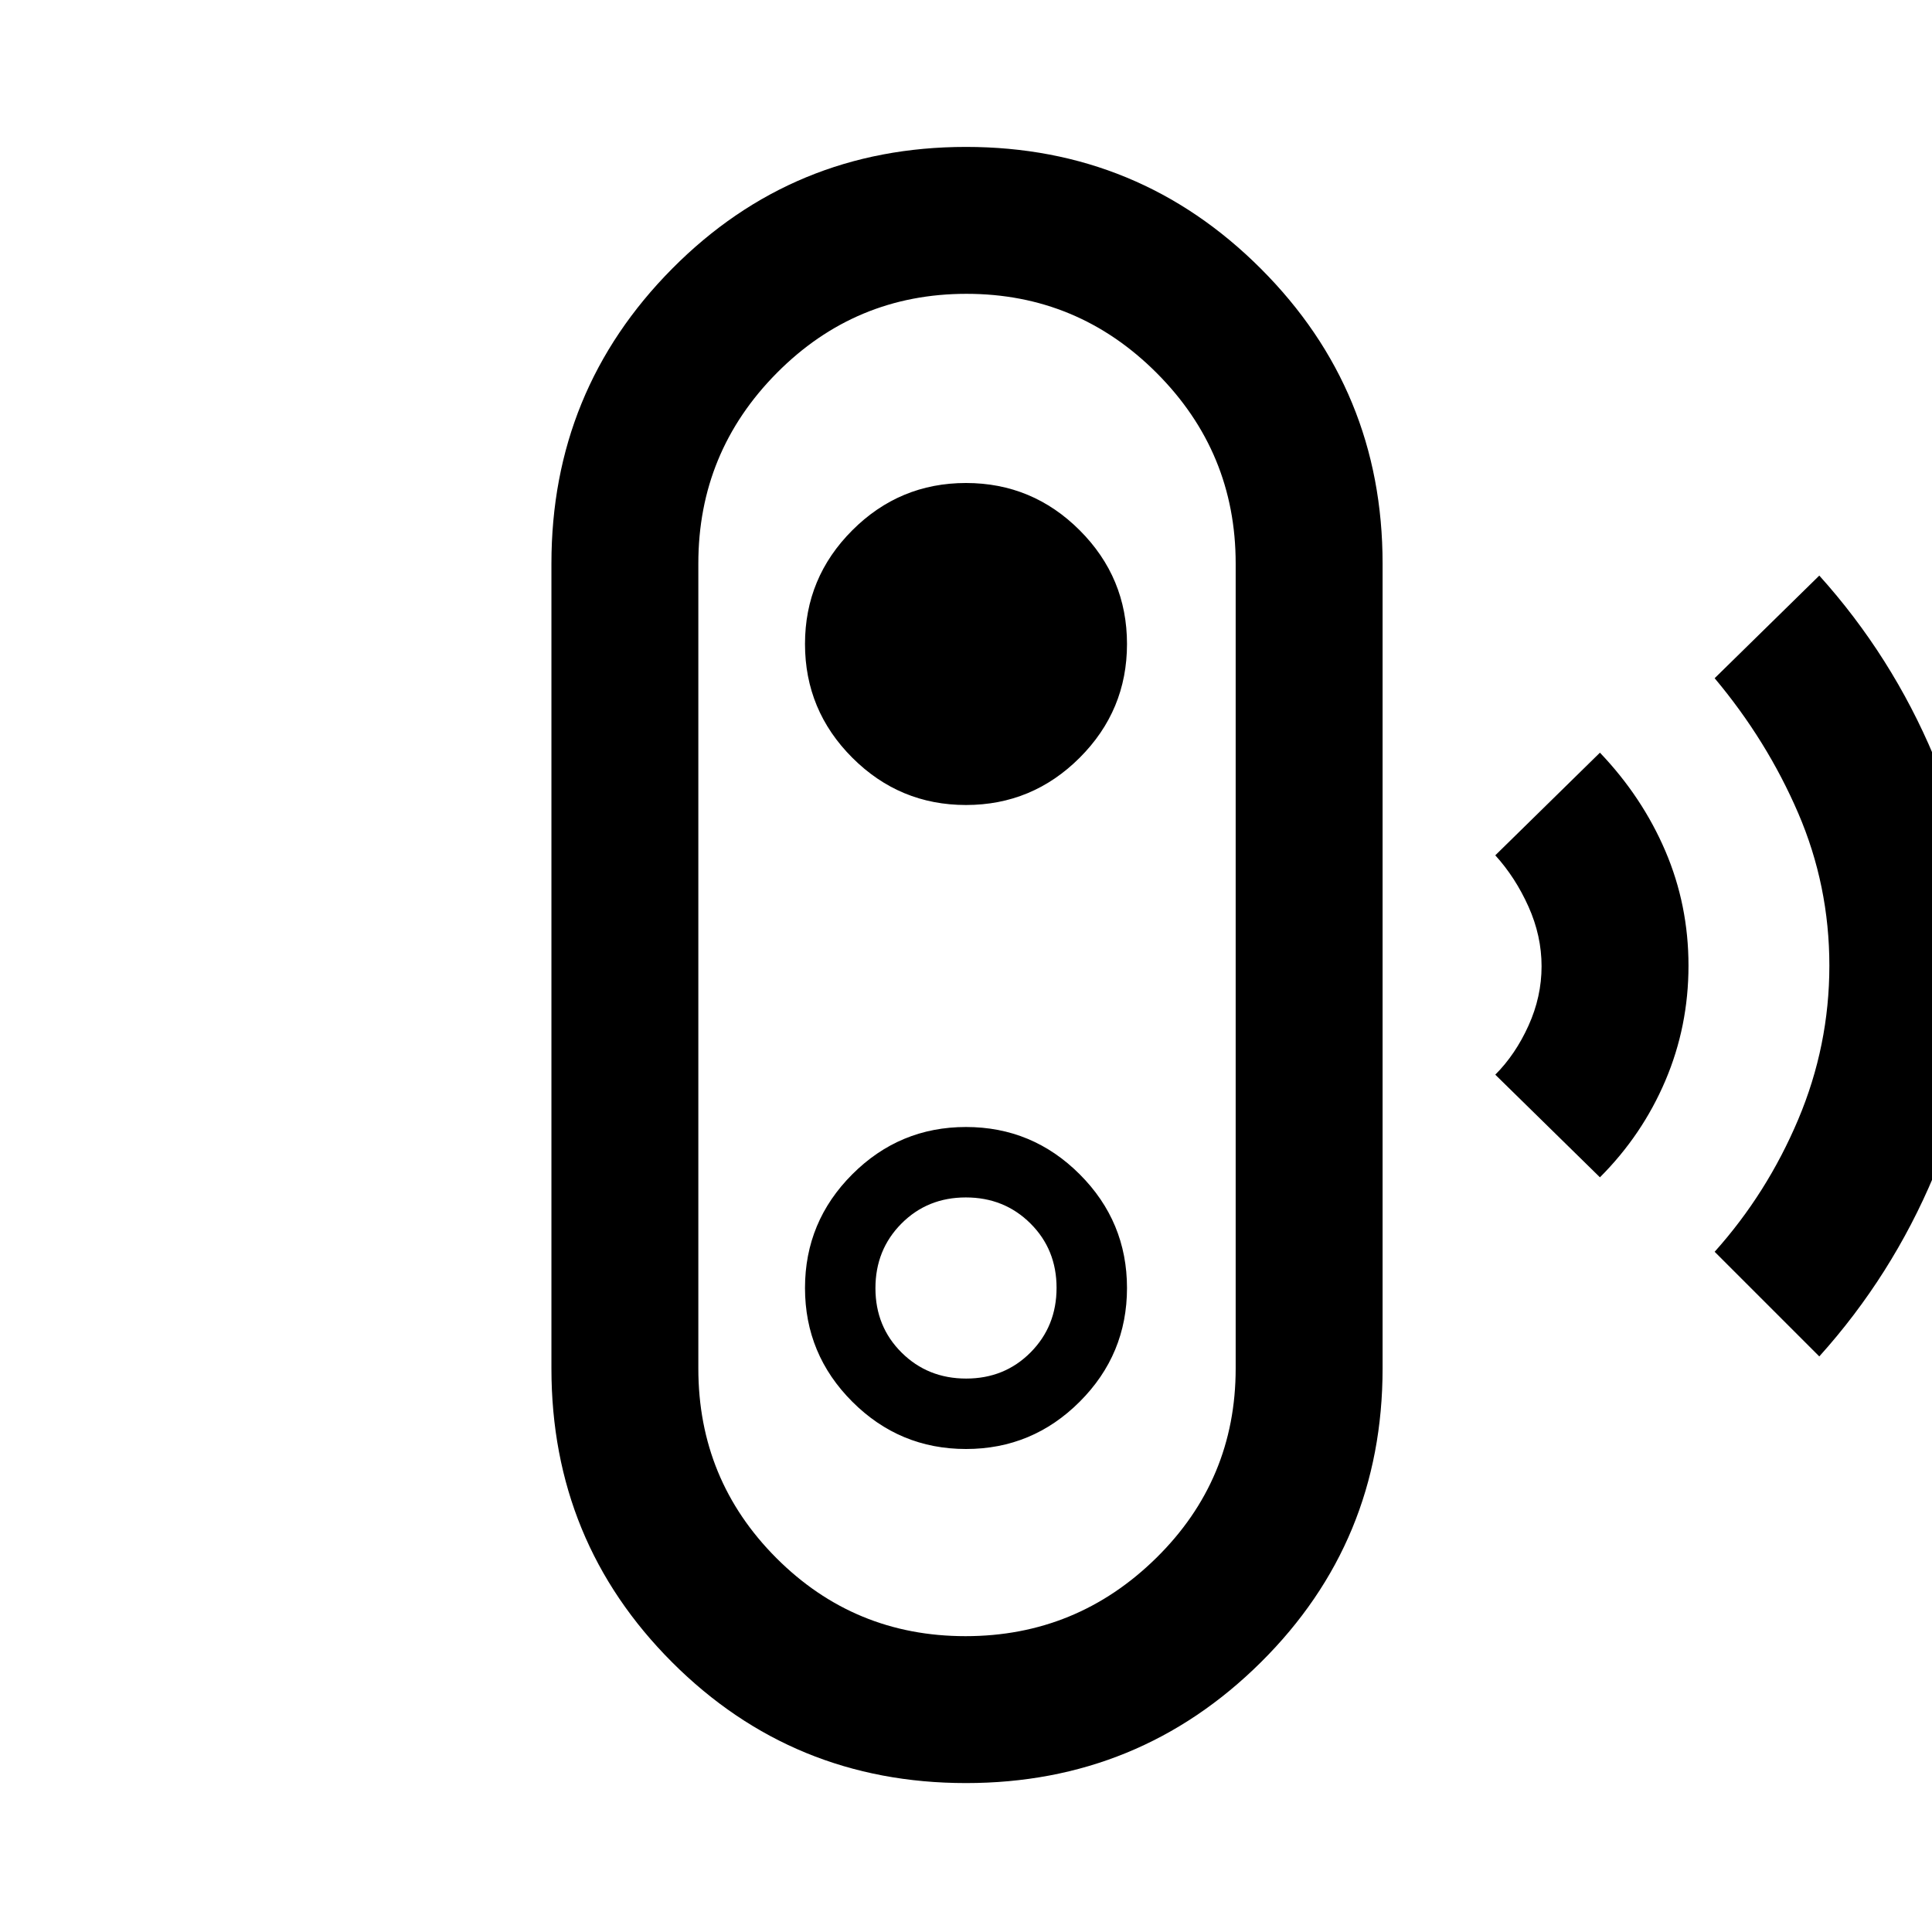 <svg xmlns="http://www.w3.org/2000/svg" height="48" viewBox="0 -960 960 960" width="48"><path d="m904-286-52-52q26-29 41.5-65.69t15.5-76.5Q909-520 893.5-556T852-623l52-51q36 40 57 90t21 104q0 54-21 104t-57 90Zm-109-89-52-51q10-10 16.5-24.36 6.5-14.35 6.5-29.5 0-15.14-6.5-29.64T743-535l52-51q21 22 32.5 48.85 11.5 26.86 11.5 57Q839-450 827.5-423T795-375ZM480-74q-86 0-146-60t-60-146v-400q0-86 60-146.5T480-887q86 0 146.5 60.5T687-680v400q0 86-60.5 146T480-74Zm-.24-73q55.24 0 94.74-38.83Q614-224.67 614-280v-400q0-55.33-39.26-94.67Q535.47-814 480.24-814 425-814 386-774.67q-39 39.34-39 94.67v400q0 55.33 38.76 94.17 38.77 38.83 94 38.83Zm.24-93q33 0 56.5-23.5T560-320q0-33-23.5-56.5T480-400q-33 0-56.5 23.5T400-320q0 33 23.5 56.5T480-240Zm.09-35Q461-275 448-287.91q-13-12.91-13-32T447.91-352q12.91-13 32-13T512-352.09q13 12.91 13 32T512.09-288q-12.91 13-32 13ZM480-560q33 0 56.5-23.5T560-640q0-33-23.5-56.5T480-720q-33 0-56.5 23.5T400-640q0 33 23.5 56.5T480-560Zm0 80Z"/></svg>